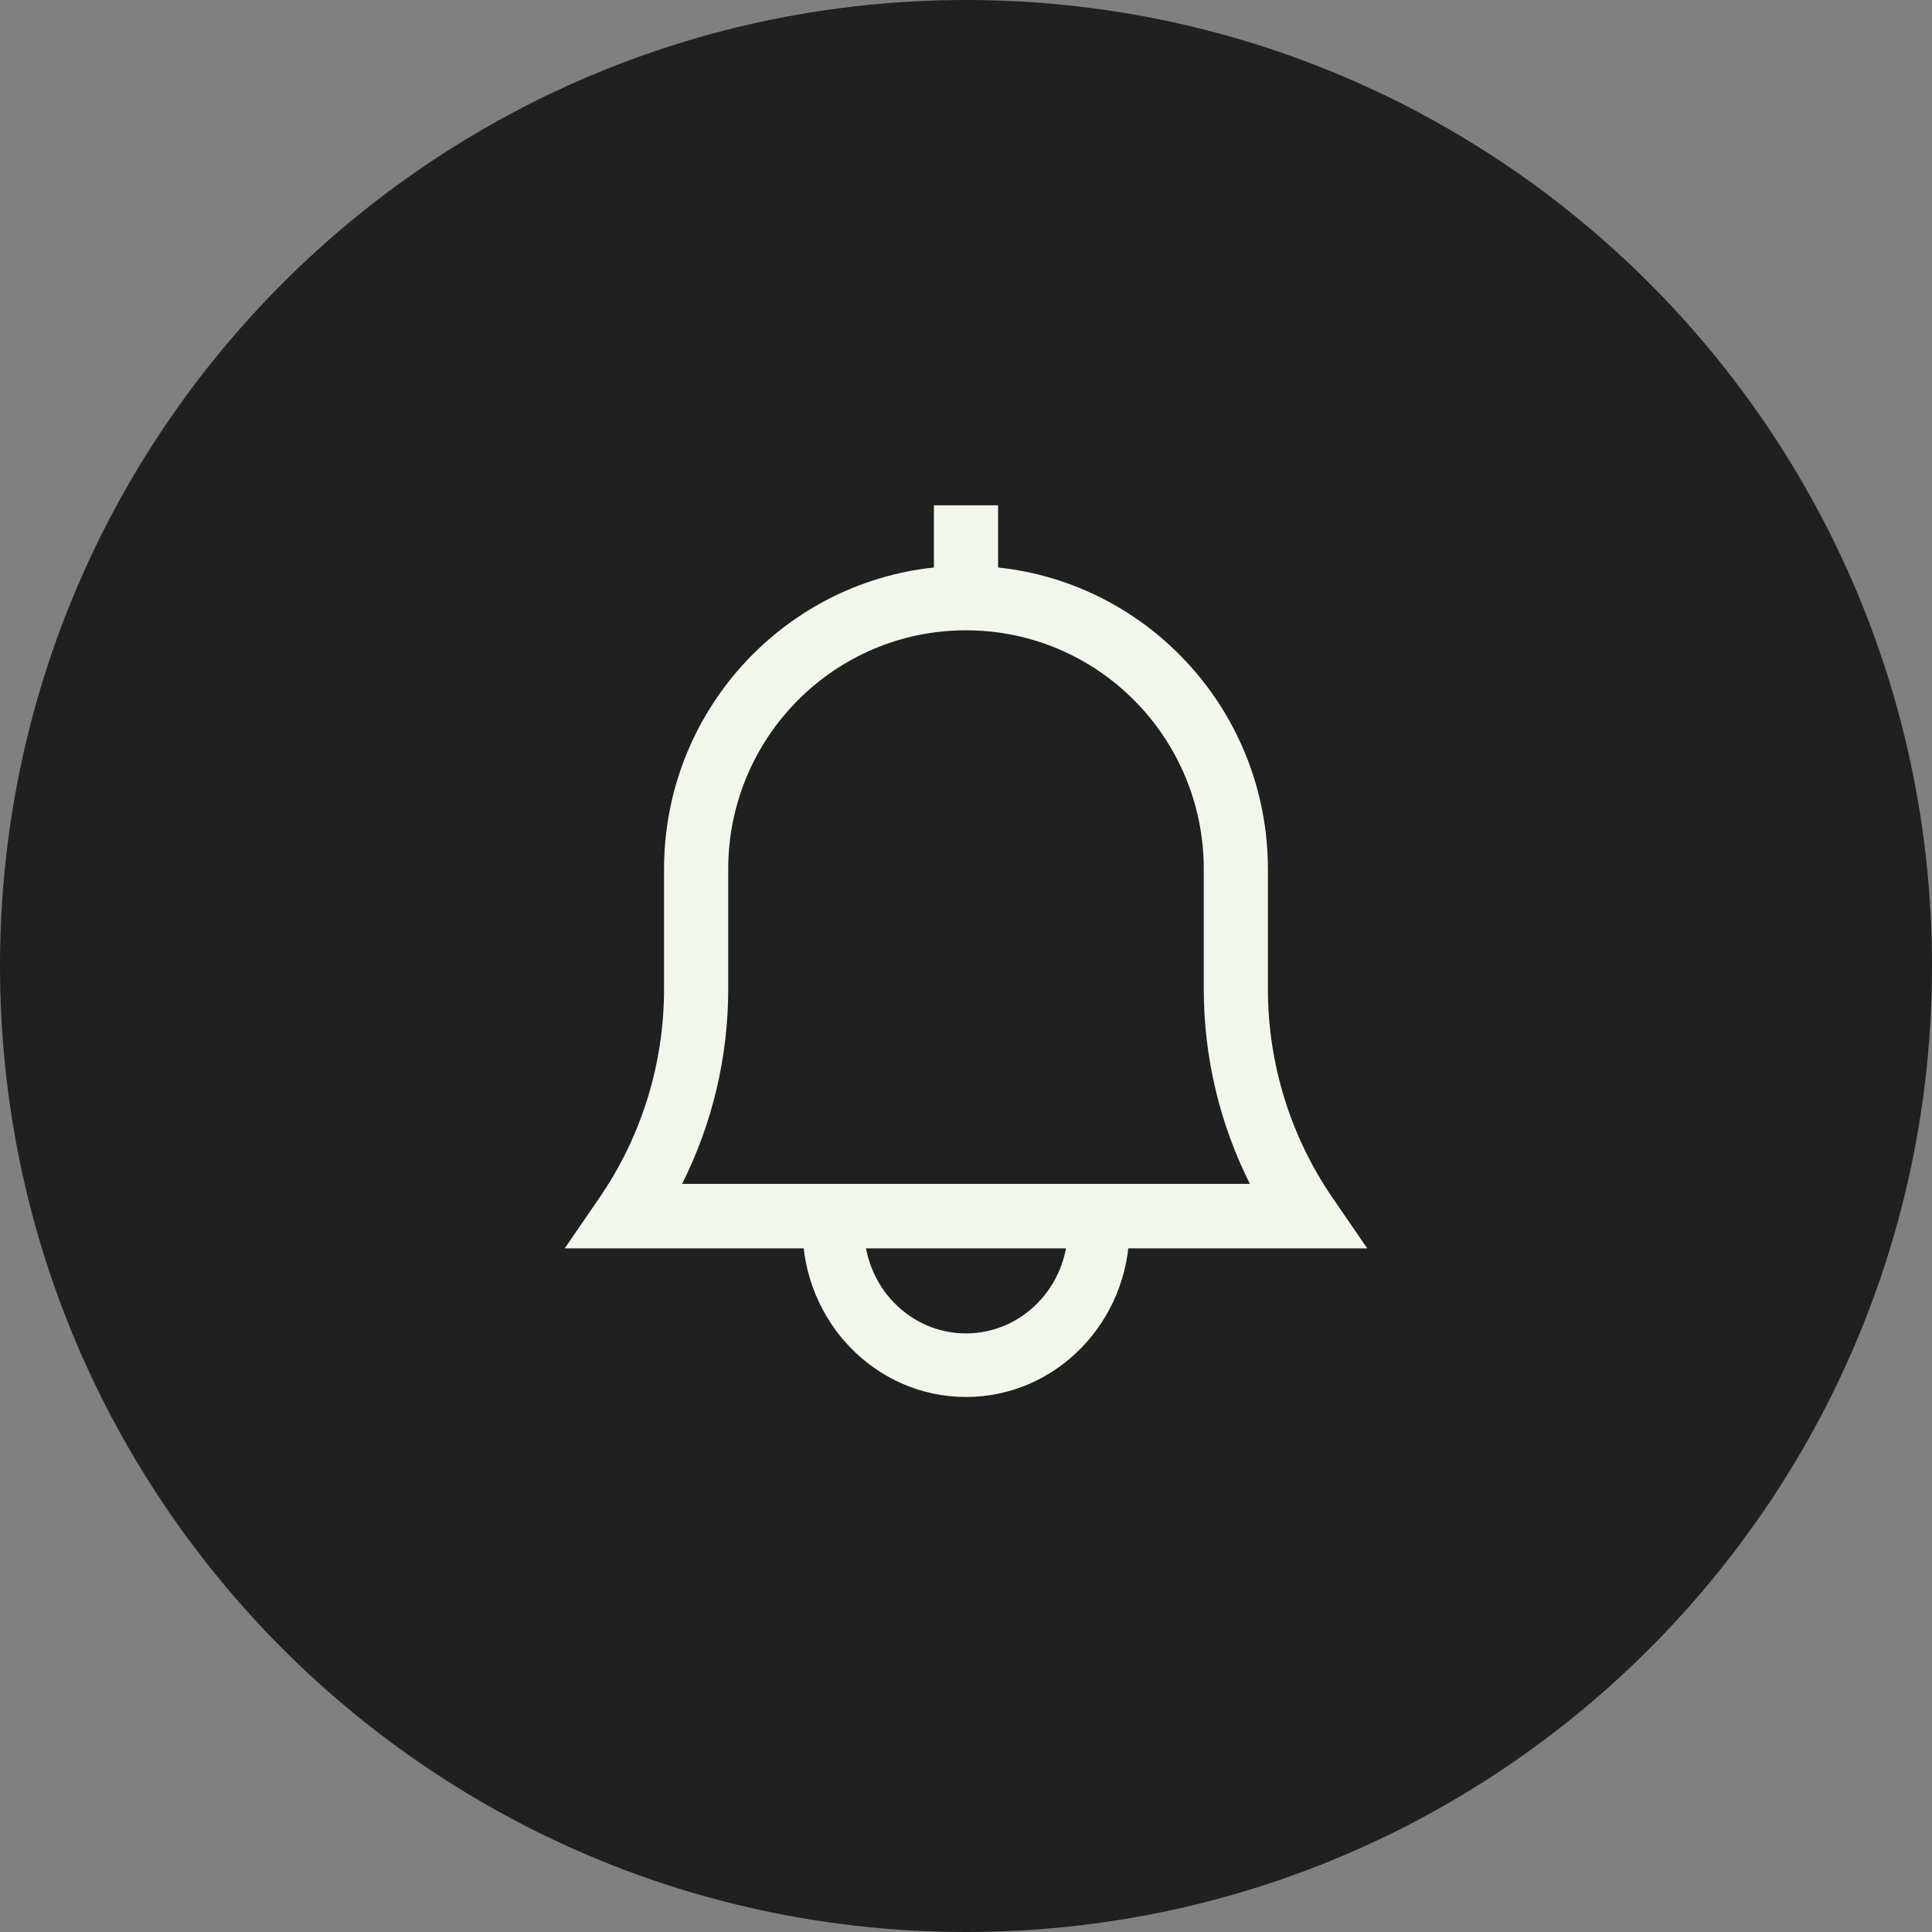 <svg width="41" height="41" viewBox="0 0 41 41" fill="none" xmlns="http://www.w3.org/2000/svg">
<rect x="0" y="0" width="41" height="41" fill="#808080" stroke="none"/>
<g id="Group 263">
<path id="Ellipse 9" d="M41 20.5C41 31.822 31.822 41 20.5 41C9.178 41 0 31.822 0 20.5C0 9.178 9.178 0 20.5 0C31.822 0 41 9.178 41 20.5Z" fill="black" fill-opacity="0.75"/>
<g id="Group 255">
<path fill-rule="evenodd" clip-rule="evenodd" d="M19.819 12.043V10.723H21.181V12.043C24.399 12.385 26.907 15.121 26.907 18.445V20.992C26.907 22.574 27.386 24.118 28.279 25.42L29.015 26.492H11.984L12.72 25.42C13.614 24.118 14.092 22.574 14.092 20.992V18.445C14.092 15.121 16.6 12.385 19.819 12.043ZM20.5 13.376C17.713 13.376 15.454 15.645 15.454 18.445V20.992C15.454 22.433 15.116 23.848 14.475 25.124H26.525C25.884 23.848 25.546 22.433 25.546 20.992V18.445C25.546 15.645 23.287 13.376 20.5 13.376Z" fill="#F1F7ED"/>
<path id="_2" fill-rule="evenodd" clip-rule="evenodd" d="M17.031 26.068V25.861H18.339V26.068C18.339 27.299 19.306 28.297 20.5 28.297C21.694 28.297 22.661 27.299 22.661 26.068V25.861H23.969V26.068C23.969 28.044 22.416 29.646 20.5 29.646C18.584 29.646 17.031 28.044 17.031 26.068Z" fill="#F1F7ED"/>
</g>
</g>
</svg>
